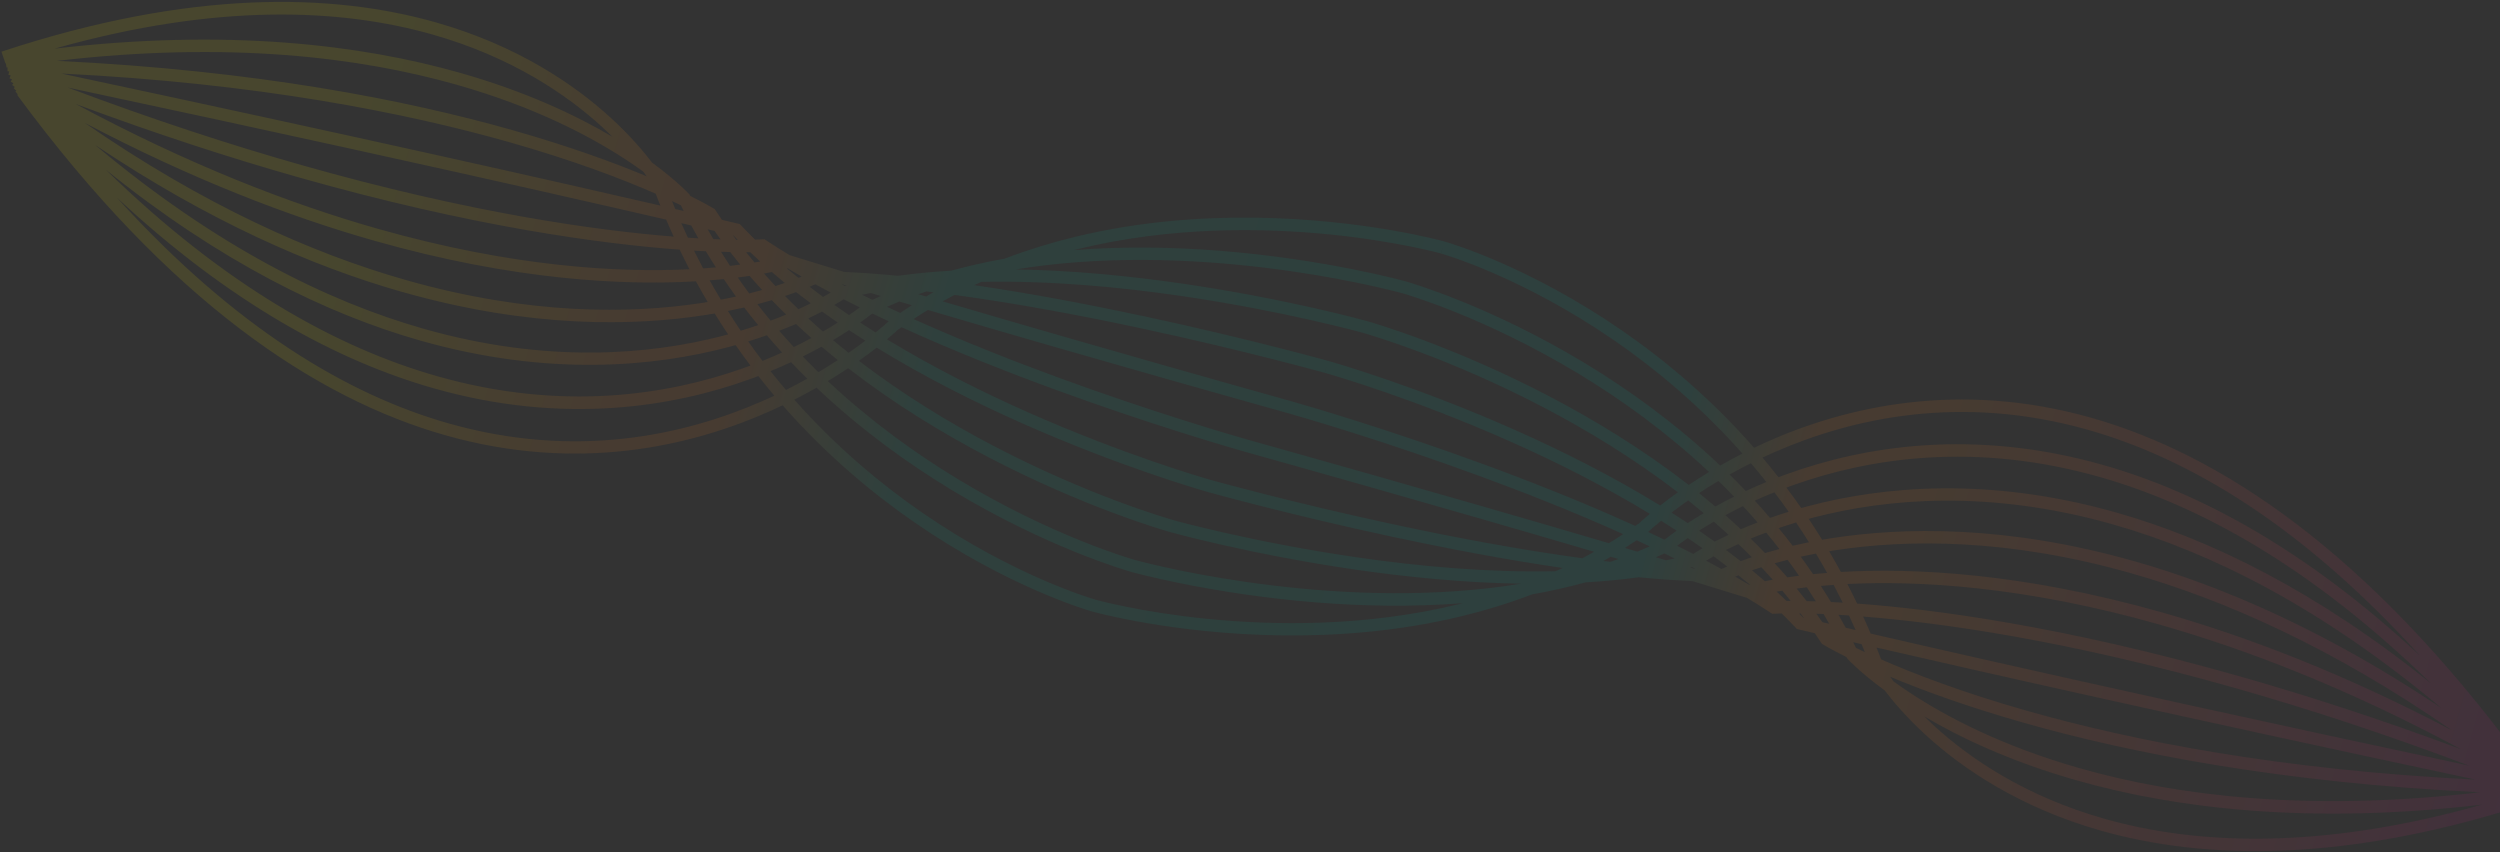 <svg width="1132" height="386" viewBox="0 0 1132 386" fill="none" xmlns="http://www.w3.org/2000/svg">
<rect x="0" y="0" width="1132" height="386" fill="#333333" stroke="none"/>
<path opacity="0.1" d="M1146.18 357.489C1146.18 357.489 1146.07 357.525 1146 357.538L1145.7 355.676C1145.54 355.699 1145.37 355.721 1145.23 355.748L1145.27 353.95C1145.02 353.945 1144.76 353.94 1144.5 353.919L1144.84 352.323C1144.5 352.243 1144.17 352.184 1143.83 352.104L1144.36 350.77C1143.98 350.609 1143.59 350.464 1143.2 350.303L1143.82 349.267C1143.41 349.029 1142.99 348.791 1142.57 348.553L1143.17 347.784C1142.76 347.462 1142.35 347.157 1141.94 346.836L1142.47 346.303C1142.08 345.919 1141.67 345.545 1141.28 345.161L1141.7 344.804C1141.33 344.372 1140.95 343.94 1140.57 343.508L1140.9 343.276C1071.99 249.814 1005.52 205.813 947.064 189.205C886.964 172.129 835.604 184.118 799.436 200.337C797.672 201.134 795.961 201.929 794.261 202.745C774.714 180.466 753.845 163.023 734.358 149.593C691.936 120.337 656.014 109.908 654.048 109.35L653.968 109.327C653.809 109.282 617.704 99.194 568.325 98.557C543.643 98.241 515.629 100.292 487.127 107.159C476.407 109.751 465.609 113.038 454.897 117.118C446.78 118.57 438.69 120.354 430.704 122.561C422.555 123.03 414.499 123.782 406.622 124.875C398.265 124.072 390.124 123.484 382.261 123.13C373.818 120.56 365.716 118.07 358.114 115.705L357.57 115.55C353.932 113.338 350.367 111.112 346.963 108.864L346.165 108.33L345.217 108.385L345.185 108.376C344.954 108.396 343.865 108.462 341.901 108.502C339.751 106.404 337.645 104.269 335.617 102.104L335.035 101.477L334.195 101.273C334.195 101.273 331.739 100.677 326.897 99.541C325.93 98.139 324.985 96.725 324.059 95.301L323.712 94.758L323.17 94.416C323.17 94.416 319.596 92.222 312.527 88.71C312.486 88.613 312.424 88.527 312.382 88.43L312.196 88.052L311.902 87.747C311.797 87.631 306.451 81.824 295.256 73.621C291.395 68.544 285.288 61.342 276.585 53.368C260.114 38.319 234.369 20.651 197.35 10.133C150.805 -3.092 86.531 -4.988 0.645 23.396L2.475 28.751C2.475 28.751 2.589 28.715 2.662 28.701L2.962 30.563C3.124 30.541 3.285 30.519 3.431 30.492L3.387 32.29C3.644 32.295 3.902 32.3 4.155 32.32L3.823 33.917C4.163 33.997 4.491 34.056 4.832 34.136L4.297 35.47C4.683 35.631 5.074 35.776 5.46 35.937L4.837 36.973C5.253 37.211 5.67 37.449 6.086 37.686L5.487 38.456C5.897 38.777 6.311 39.083 6.72 39.404L6.189 39.937C6.581 40.321 6.993 40.694 7.385 41.079L6.955 41.435C7.333 41.867 7.712 42.3 8.09 42.732L7.765 42.964C76.626 136.449 143.118 180.454 201.571 197.062C261.67 214.138 313.03 202.149 349.199 185.93C350.963 185.132 352.674 184.338 354.374 183.522C373.926 205.785 394.794 223.228 414.277 236.674C456.699 265.93 492.62 276.358 494.586 276.917L494.65 276.935C494.826 276.985 530.931 287.073 580.294 287.705C604.975 288.021 632.99 285.97 661.491 279.103C672.212 276.512 683.005 273.24 693.721 269.144C701.838 267.692 709.929 265.908 717.915 263.701C726.063 263.232 734.119 262.48 741.996 261.387C750.353 262.19 758.495 262.778 766.358 263.133C774.8 265.702 782.903 268.192 790.505 270.557L791.049 270.712C794.687 272.924 798.252 275.15 801.655 277.398L802.454 277.933L803.418 277.882L803.45 277.891C803.68 277.871 804.77 277.805 806.733 277.765C808.884 279.862 810.989 281.998 813.017 284.163L813.599 284.79L814.439 284.994C814.439 284.994 816.896 285.59 821.738 286.726C822.704 288.128 823.65 289.542 824.575 290.966L824.927 291.493L825.469 291.835C825.469 291.835 829.043 294.029 836.112 297.541C836.154 297.638 836.211 297.74 836.257 297.821L836.443 298.199L836.737 298.504C836.842 298.62 842.188 304.427 853.383 312.63C857.244 317.707 863.351 324.909 872.054 332.883C888.525 347.932 914.271 365.6 951.289 376.118C997.834 389.343 1062.11 391.239 1147.99 362.855L1146.16 357.5L1146.18 357.489ZM857.438 308.572C856.86 307.81 856.353 307.102 855.896 306.46C870.549 312.587 890.616 319.963 916.334 327.27C964.717 341.018 1033.07 354.459 1122.91 358.734C1045.39 367.765 985.848 360.398 941.892 347.908C906.504 337.854 881.213 324.483 864.788 313.65C862.096 311.877 859.66 310.177 857.427 308.551L857.438 308.572ZM822.463 277.912C823.505 277.952 824.6 277.99 825.727 278.037C826.591 279.495 827.435 280.965 828.273 282.45C827.173 282.189 826.137 281.946 825.18 281.725C824.283 280.445 823.385 279.165 822.463 277.912ZM513.777 253.516L513.697 253.493C511.747 252.939 476.236 242.644 433.826 216.996C414.75 205.46 394.3 190.801 374.848 172.564C378.162 170.567 381.221 168.617 384.041 166.719C405.009 182.961 426.911 196.222 447.165 206.829C490.768 229.622 526.773 240.057 529.602 240.861L529.762 240.906C529.858 240.933 565.759 250.946 613.483 257.895C636.678 261.256 662.653 263.887 688.69 264.298C684.326 265.006 679.947 265.641 675.569 266.156C634.805 271.008 594.295 267.852 564.015 263.468C548.865 261.282 536.291 258.785 527.5 256.834C523.112 255.861 519.651 255.031 517.316 254.436C516.14 254.136 515.256 253.902 514.644 253.745C514.341 253.659 514.117 253.595 513.973 253.554C513.829 253.514 513.749 253.491 513.749 253.491L513.777 253.516ZM291.276 77.718C291.854 78.48 292.361 79.188 292.818 79.83C278.166 73.702 258.099 66.326 232.397 59.024C184.013 45.276 115.661 31.835 25.822 27.56C103.342 18.529 162.883 25.896 206.839 38.386C242.227 48.441 267.518 61.811 283.942 72.644C286.634 74.417 289.071 76.117 291.304 77.743L291.276 77.718ZM326.252 108.377C325.209 108.337 324.114 108.3 322.988 108.253C322.124 106.794 321.28 105.325 320.441 103.839C321.542 104.101 322.578 104.344 323.535 104.564C324.432 105.844 325.329 107.124 326.252 108.377ZM635.69 130.066L634.986 132.787L635.018 132.796C636.968 133.351 672.478 143.645 714.889 169.294C733.964 180.829 754.415 195.489 773.866 213.726C770.552 215.722 767.494 217.672 764.674 219.57C743.706 203.328 721.804 190.067 701.549 179.46C657.947 156.668 621.941 146.233 619.112 145.429L618.936 145.379C618.856 145.356 582.96 135.328 535.231 128.395C512.037 125.033 486.061 122.402 460.025 121.991C464.389 121.284 468.767 120.649 473.146 120.133C513.91 115.281 554.419 118.438 584.699 122.822C599.85 125.008 612.424 127.504 621.215 129.455C625.603 130.429 629.063 131.258 631.399 131.854C632.575 132.154 633.458 132.388 634.07 132.544C634.374 132.631 634.598 132.694 634.742 132.735C634.886 132.776 634.966 132.799 634.966 132.799L635.734 130.096L635.69 130.066ZM851.791 298.596C851.094 296.793 850.414 294.993 849.692 293.217C895.717 303.834 986.626 324.402 1120.89 353.002C1032.6 348.637 965.406 335.371 917.854 321.86C888.444 313.503 866.554 305.063 851.779 298.576L851.791 298.596ZM835.704 284.203C834.654 282.247 833.582 280.303 832.486 278.385C833.998 278.473 835.579 278.564 837.219 278.688C838.228 280.854 839.232 283.035 840.206 285.26C838.958 284.973 837.761 284.685 836.608 284.425C836.305 284.339 836.008 284.289 835.716 284.223L835.704 284.203ZM531.298 235.5L531.154 235.459C528.581 234.728 492.89 224.399 449.805 201.856C430.22 191.628 409.146 178.858 388.929 163.376C391.978 161.219 394.671 159.217 396.96 157.424C418.967 170.92 441.837 182.355 462.914 191.709C506.942 211.24 543.08 221.696 546.964 222.8C547.188 222.863 547.3 222.895 547.3 222.895C547.348 222.909 583.137 232.89 630.04 242.97C654.073 248.124 681.001 253.299 707.553 257.187C706.479 257.685 705.404 258.182 704.319 258.66C673.557 259.315 641.917 256.373 614.266 252.343C590.595 248.897 569.818 244.685 554.98 241.34C547.563 239.66 541.618 238.21 537.543 237.172C535.5 236.643 533.94 236.234 532.865 235.945C531.805 235.661 531.262 235.507 531.262 235.507L531.298 235.5ZM296.903 87.704C297.6 89.508 298.281 91.307 299.002 93.084C252.977 82.467 162.068 61.899 27.802 33.299C116.099 37.648 183.272 50.925 230.824 64.436C260.234 72.793 282.124 81.233 296.899 87.72L296.903 87.704ZM249.965 87.659C271.295 92.472 288.517 96.426 301.648 99.456C302.757 102.06 303.879 104.617 305.046 107.136C270.057 104.369 212.949 96.463 136.386 74.709C104.466 65.639 69.156 54.154 30.667 39.631C126.212 59.996 199.503 76.242 249.953 87.638L249.965 87.659ZM312.99 102.098C314.041 104.054 315.128 106.003 316.208 107.915C314.696 107.827 313.115 107.737 311.475 107.613C310.466 105.447 309.462 103.265 308.488 101.041C309.737 101.327 310.933 101.616 312.086 101.875C312.389 101.962 312.686 102.012 312.978 102.078L312.99 102.098ZM618.164 148.098L617.428 150.81L617.444 150.814L617.54 150.842C620.113 151.573 655.804 161.901 698.889 184.445C718.474 194.673 739.548 207.443 759.765 222.925C756.716 225.082 754.023 227.084 751.734 228.877C729.727 215.381 706.857 203.946 685.78 194.591C641.752 175.061 605.614 164.605 601.73 163.501C601.522 163.442 601.41 163.41 601.394 163.406C601.394 163.406 565.557 153.411 518.654 143.331C494.622 138.176 467.693 133.002 441.141 129.114C442.216 128.616 443.285 128.134 444.376 127.641C475.137 126.986 506.777 129.928 534.428 133.958C558.099 137.404 578.876 141.616 593.714 144.96C601.131 146.641 607.076 148.091 611.151 149.129C613.195 149.658 614.754 150.067 615.829 150.356C616.889 150.64 617.432 150.794 617.432 150.794L618.2 148.091L618.164 148.098ZM828.226 249.603C829.295 249.428 830.348 249.249 831.449 249.083C863.198 244.284 908.708 243.582 964.811 259.523C1007.58 271.676 1056.53 293.527 1110.22 330.682C1061.88 305.28 1017.97 288.379 979.258 277.379C915.546 259.277 865.914 257.099 833.561 258.977C831.821 255.8 830.046 252.682 828.238 249.623L828.226 249.603ZM977.706 282.781C1017.83 294.18 1063.65 312.001 1114.33 339.248C1077.91 325.669 1044.35 314.82 1013.85 306.154C934.573 283.628 875.937 275.869 840.911 273.297C839.467 270.29 837.99 267.342 836.484 264.437C868.283 262.863 916.343 265.346 977.722 282.785L977.706 282.781ZM966.336 254.096C908.49 237.661 861.538 238.636 829.01 243.744C827.654 243.956 826.378 244.192 825.074 244.402C823.074 241.169 821.046 238.03 818.989 234.934C819.907 234.683 820.821 234.447 821.739 234.195C854.354 225.798 900.69 221.522 956.794 237.462C1000.94 250.006 1051.16 275.09 1105.52 320.651C1054.44 286.408 1007.61 265.807 966.324 254.076L966.336 254.096ZM819.107 245.525C816.525 246.039 814.06 246.568 811.711 247.114C809.635 244.389 807.505 241.733 805.361 239.126C807.884 238.271 810.512 237.412 813.268 236.589C815.237 239.506 817.189 242.486 819.086 245.537L819.107 245.525ZM805.709 248.603C803.415 249.198 801.237 249.81 799.201 250.41C797.066 248.197 794.917 246.032 792.723 243.905C794.917 242.991 797.237 242.062 799.726 241.146C801.745 243.582 803.748 246.081 805.709 248.603ZM788.266 239.65C785.96 237.491 783.624 235.375 781.264 233.287C783.733 231.955 786.388 230.574 789.217 229.191C791.451 231.603 793.66 234.041 795.831 236.554C793.137 237.583 790.613 238.625 788.254 239.629L788.266 239.65ZM782.681 242.163C780.348 243.259 778.259 244.289 776.398 245.246C774.057 243.573 771.712 241.916 769.327 240.282C771.31 239.017 773.566 237.642 776.025 236.223C778.252 238.171 780.476 240.135 782.665 242.158L782.681 242.163ZM766.702 250.794C764.289 249.561 761.855 248.34 759.416 247.135C760.521 246.287 762.139 245.09 764.24 243.654C766.472 245.159 768.696 246.697 770.899 248.245C768.874 249.412 767.466 250.294 766.702 250.794ZM548.82 217.484C548.82 217.484 548.708 217.453 548.5 217.394C544.792 216.34 508.862 205.943 465.204 186.569C444.847 177.539 422.839 166.536 401.623 153.658C404.411 151.324 406.08 149.765 406.594 149.296C407.137 148.904 407.687 148.548 408.226 148.171C431.089 158.596 454.784 167.977 476.622 175.992C520.644 192.139 557.069 202.677 563.751 204.575C564.47 204.779 564.838 204.884 564.838 204.884C564.838 204.884 566.212 205.274 568.774 205.985C576.471 208.138 594.855 213.293 618.719 220.074C648.033 228.403 685.616 239.184 721.849 249.854C720.063 250.85 718.266 251.826 716.477 252.77C687.538 248.835 657.611 243.15 631.22 237.48C607.857 232.465 587.252 227.465 572.494 223.716C565.115 221.841 559.202 220.28 555.124 219.19C553.085 218.645 551.514 218.216 550.455 217.932C549.4 217.632 548.84 217.473 548.84 217.473L548.82 217.484ZM381.987 135.523C384.401 136.755 386.835 137.976 389.274 139.182C388.169 140.029 386.551 141.227 384.45 142.663C382.217 141.157 379.994 139.62 377.791 138.072C379.815 136.904 381.223 136.023 381.987 135.523ZM394.46 142.329C394.681 142.221 394.881 142.124 395.102 142.016C397.517 143.181 399.937 144.33 402.378 145.468C401.599 146.203 399.6 148.01 396.501 150.528C394.154 149.059 391.817 147.558 389.5 146.045C392.162 144.154 393.837 142.819 394.464 142.314L394.46 142.329ZM401.663 138.926C403.504 138.1 405.373 137.298 407.233 136.529C409.114 137.08 410.991 137.648 412.889 138.204C411.115 139.34 409.353 140.496 407.598 141.689C405.614 140.767 403.626 139.86 401.663 138.926ZM620.239 214.663C588.399 205.616 566.326 199.464 566.326 199.464C566.326 199.464 565.958 199.36 565.255 199.16C558.669 197.289 522.351 186.799 478.537 170.711C457.807 163.113 435.387 154.231 413.669 144.456C415.814 143.05 417.965 141.679 420.155 140.354C457.973 151.526 497.73 162.925 528.435 171.649C560.275 180.696 582.348 186.848 582.348 186.848C582.348 186.848 582.7 186.948 583.403 187.148C589.988 189.019 626.307 199.509 670.121 215.596C690.85 223.195 713.271 232.076 734.988 241.851C732.844 243.258 730.693 244.628 728.502 245.953C690.685 234.781 650.928 223.383 620.223 214.658L620.239 214.663ZM600.622 166.125L599.886 168.837C599.886 168.837 599.981 168.864 600.189 168.923C603.897 169.977 639.828 180.373 683.47 199.743C703.827 208.773 725.835 219.776 747.051 232.654C744.263 234.988 742.594 236.547 742.08 237.016C741.537 237.408 740.987 237.764 740.448 238.141C717.585 227.716 693.889 218.335 672.052 210.32C628.03 194.173 591.604 183.635 584.923 181.737C584.22 181.537 583.852 181.433 583.836 181.428C583.836 181.428 582.461 181.038 579.899 180.327C572.202 178.174 553.819 173.019 529.955 166.238C500.64 157.909 463.057 147.128 426.825 136.458C428.61 135.462 430.408 134.486 432.196 133.542C461.135 137.477 491.063 143.162 517.454 148.832C540.817 153.847 561.421 158.847 576.179 162.596C583.558 164.471 589.472 166.032 593.549 167.122C595.588 167.667 597.159 168.096 598.219 168.38C599.278 168.664 599.833 168.839 599.833 168.839L600.601 166.136L600.622 166.125ZM741.056 244.634C743.039 245.557 745.027 246.463 746.99 247.397C745.149 248.223 743.28 249.025 741.42 249.795C739.539 249.243 737.662 248.675 735.764 248.119C737.538 246.983 739.3 245.827 741.056 244.634ZM746.291 240.86C747.07 240.125 749.069 238.318 752.168 235.799C754.515 237.269 756.852 238.77 759.169 240.283C756.507 242.174 754.832 243.509 754.205 244.014C754 244.127 753.784 244.219 753.563 244.327C751.147 243.163 748.727 242.014 746.287 240.876L746.291 240.86ZM764.221 236.849C761.778 235.233 759.322 233.664 756.862 232.11C759.066 230.431 761.599 228.571 764.42 226.605C766.786 228.49 769.128 230.402 771.46 232.346C768.742 233.949 766.32 235.481 764.221 236.849ZM422.658 132.336C421.548 132.96 420.445 133.62 419.33 134.26C418.163 133.928 417.005 133.565 415.839 133.234C417.032 132.804 418.241 132.379 419.461 131.974C420.529 132.107 421.586 132.219 422.654 132.351L422.658 132.336ZM395.047 135.765C393.47 134.993 391.925 134.229 390.364 133.461C391.653 133.178 392.95 132.932 394.251 132.669C395.765 133.116 397.274 133.579 398.804 134.031C397.555 134.599 396.301 135.182 395.047 135.765ZM376.129 132.491C375.173 133.057 374.018 133.72 372.687 134.452C370.628 132.944 368.63 131.403 366.616 129.857C367.698 129.395 368.547 129.022 369.168 128.72C371.468 129.988 373.788 131.245 376.133 132.476L376.129 132.491ZM367.131 137.349C365.422 138.196 363.562 139.085 361.537 140.013C359.487 138.047 357.474 136.074 355.478 134.038C357.309 133.431 358.994 132.85 360.486 132.283C362.676 133.999 364.891 135.687 367.131 137.349ZM351.114 129.518C349.363 127.654 347.654 125.767 345.949 123.865C347.241 123.634 348.412 123.403 349.51 123.186C351.435 124.86 353.37 126.503 355.345 128.124C354.022 128.585 352.631 129.044 351.114 129.518ZM345.094 131.31C343.254 131.829 341.309 132.353 339.247 132.86C337.499 130.501 335.76 128.111 334.07 125.666C335.967 125.436 337.715 125.181 339.374 124.935C341.249 127.091 343.149 129.22 345.078 131.305L345.094 131.31ZM333.262 134.286C331.089 134.762 328.778 135.233 326.404 135.686C324.695 132.825 322.994 129.933 321.337 126.951C323.562 126.781 325.691 126.583 327.715 126.389C329.531 129.057 331.388 131.703 333.262 134.286ZM320.438 136.741C319.369 136.916 318.317 137.095 317.216 137.26C285.467 142.06 239.957 142.762 183.853 126.821C141.081 114.668 92.132 92.816 38.458 55.682C86.794 81.084 130.69 97.981 169.419 108.985C233.13 127.087 282.762 129.265 315.115 127.387C316.856 130.564 318.63 133.682 320.438 136.741ZM318.385 121.534C316.991 118.9 315.611 116.219 314.26 113.495C316.126 113.615 317.896 113.708 319.602 113.783C321.093 116.256 322.618 118.671 324.168 121.059C322.306 121.23 320.38 121.383 318.369 121.53L318.385 121.534ZM307.754 113.047C309.197 116.054 310.674 119.002 312.181 121.907C280.381 123.48 232.321 120.998 170.943 103.558C130.824 92.159 84.997 74.338 34.317 47.092C70.743 60.67 104.299 71.519 134.796 80.185C214.076 102.711 272.711 110.47 307.738 113.042L307.754 113.047ZM182.329 132.247C240.175 148.683 287.127 147.708 319.655 142.6C321.01 142.387 322.287 142.152 323.59 141.941C325.591 145.175 327.618 148.313 329.675 151.409C328.757 151.661 327.844 151.897 326.926 152.148C294.31 160.545 247.975 164.822 191.871 148.881C147.724 136.338 97.5 111.254 43.145 65.692C94.225 99.92 141.054 120.537 182.34 132.268L182.329 132.247ZM329.558 140.818C332.14 140.305 334.605 139.775 336.954 139.23C339.03 141.955 341.16 144.61 343.304 147.218C340.781 148.073 338.153 148.932 335.397 149.755C333.427 146.838 331.476 143.857 329.578 140.807L329.558 140.818ZM342.956 137.741C345.25 137.145 347.428 136.534 349.464 135.934C351.599 138.146 353.748 140.311 355.942 142.438C353.747 143.352 351.428 144.282 348.939 145.198C346.919 142.762 344.917 140.262 342.956 137.741ZM360.399 146.694C362.705 148.853 365.04 150.968 367.401 153.057C364.932 154.388 362.277 155.769 359.448 157.152C357.214 154.741 355.005 152.302 352.834 149.789C355.527 148.761 358.052 147.719 360.41 146.714L360.399 146.694ZM365.984 144.181C368.317 143.084 370.406 142.055 372.267 141.097C374.607 142.77 376.952 144.427 379.338 146.062C377.339 147.322 375.099 148.701 372.64 150.121C370.412 148.173 368.189 146.208 366 144.186L365.984 144.181ZM384.439 149.51C386.882 151.127 389.338 152.696 391.799 154.249C389.594 155.929 387.062 157.789 384.24 159.755C381.869 157.885 379.532 155.957 377.2 154.013C379.918 152.411 382.34 150.878 384.439 149.51ZM726.002 254.024C727.112 253.4 728.215 252.739 729.33 252.099C730.497 252.431 731.655 252.794 732.821 253.126C731.612 253.551 730.419 253.981 729.199 254.385C728.131 254.253 727.075 254.141 726.007 254.008L726.002 254.024ZM753.613 250.594C755.19 251.367 756.736 252.13 758.297 252.899C757.007 253.181 755.71 253.428 754.409 253.69C752.895 253.243 751.386 252.78 749.856 252.328C751.105 251.761 752.359 251.177 753.613 250.594ZM772.531 253.868C773.487 253.302 774.642 252.64 775.973 251.908C778.032 253.415 780.03 254.957 782.044 256.502C780.963 256.964 780.114 257.338 779.492 257.64C777.193 256.371 774.872 255.114 772.527 253.884L772.531 253.868ZM781.53 249.011C783.239 248.164 785.098 247.274 787.123 246.346C789.173 248.312 791.187 250.285 793.182 252.321C791.351 252.929 789.666 253.509 788.175 254.076C785.985 252.361 783.77 250.672 781.53 249.011ZM797.546 256.841C799.297 258.705 801.006 260.592 802.711 262.494C801.419 262.725 800.248 262.956 799.15 263.174C797.225 261.499 795.29 259.856 793.315 258.236C794.638 257.775 796.03 257.316 797.546 256.841ZM803.566 255.05C805.406 254.53 807.351 254.007 809.413 253.499C811.161 255.858 812.901 258.249 814.59 260.693C812.693 260.923 810.945 261.178 809.286 261.424C807.411 259.268 805.511 257.14 803.566 255.05ZM815.398 252.074C817.571 251.598 819.882 251.127 822.256 250.674C823.965 253.534 825.666 256.426 827.323 259.408C825.098 259.579 822.969 259.777 820.945 259.97C819.129 257.302 817.272 254.656 815.398 252.074ZM830.271 264.841C831.664 267.475 833.045 270.156 834.395 272.88C832.529 272.76 830.759 272.667 829.053 272.593C827.562 270.119 826.037 267.704 824.487 265.316C826.35 265.145 828.276 264.992 830.287 264.846L830.271 264.841ZM843.644 279.181C878.633 281.948 935.74 289.854 1012.3 311.608C1044.22 320.677 1079.53 332.162 1118.02 346.685C1022.48 326.32 949.187 310.075 898.72 298.674C877.39 293.86 860.168 289.907 847.037 286.876C845.928 284.272 844.806 281.715 843.639 279.197L843.644 279.181ZM958.336 232.092C900.251 215.588 852.198 220.317 818.702 229.198C817.654 229.481 816.627 229.753 815.611 230.045C813.398 226.888 811.168 223.795 808.895 220.791C810.076 220.341 811.269 219.911 812.499 219.475C846.347 207.533 893.978 199.849 950.689 215.962C995.7 228.751 1046.52 256.585 1100.73 309.432C1049.06 267.794 1001.01 244.218 958.352 232.097L958.336 232.092ZM809.901 231.72C806.965 232.628 804.146 233.553 801.475 234.502C799.208 231.842 796.891 229.236 794.572 226.698C797.369 225.426 800.323 224.147 803.422 222.909C805.61 225.786 807.785 228.71 809.901 231.72ZM790.509 222.332C788.089 219.783 785.636 217.292 783.164 214.864C786.208 213.15 789.441 211.437 792.807 209.746C795.163 212.516 797.502 215.351 799.802 218.259C796.536 219.603 793.438 220.961 790.493 222.328L790.509 222.332ZM785.168 224.898C782.134 226.393 779.306 227.896 776.701 229.343C774.264 227.283 771.817 225.255 769.34 223.271C772.04 221.492 774.962 219.657 778.099 217.798C780.481 220.115 782.833 222.475 785.168 224.898ZM383.28 129.33C383.057 129.386 382.818 129.438 382.595 129.494C382.115 129.238 381.634 128.982 381.134 128.737C381.198 128.755 381.255 128.737 381.323 128.74C381.979 128.926 382.629 129.128 383.28 129.33ZM362.988 125.239C362.535 125.434 362.05 125.621 361.545 125.819C359.801 124.418 358.057 123.017 356.354 121.594C356.447 121.569 356.525 121.54 356.618 121.515C358.701 122.756 360.837 123.995 362.993 125.223L362.988 125.239ZM344.214 118.418C343.412 118.566 342.562 118.7 341.671 118.857C340.378 117.328 339.105 115.788 337.842 114.216C338.515 114.219 339.124 114.204 339.712 114.201C341.194 115.612 342.691 117.029 344.214 118.418ZM335.128 119.817C333.671 120.018 332.135 120.196 330.546 120.377C329.169 118.295 327.805 116.164 326.482 114.012C327.935 114.066 329.308 114.097 330.612 114.126C332.103 116.053 333.607 117.933 335.148 119.806L335.128 119.817ZM309.572 95.523C308.339 95.242 307.074 94.951 305.746 94.641C305.253 93.459 304.78 92.266 304.295 91.052C305.731 91.716 307.065 92.368 308.297 92.958C308.711 93.81 309.142 94.667 309.572 95.523ZM190.353 154.224C248.439 170.728 296.492 166 329.988 157.118C331.036 156.835 332.063 156.563 333.079 156.271C335.291 159.428 337.522 162.522 339.795 165.525C338.613 165.975 337.42 166.405 336.191 166.842C302.343 178.784 254.711 186.467 198 170.354C152.99 157.565 102.166 129.731 47.963 76.884C99.633 118.522 147.676 142.098 190.337 154.22L190.353 154.224ZM338.789 154.597C341.724 153.688 344.544 152.764 347.215 151.814C349.482 154.474 351.799 157.08 354.118 159.618C351.321 160.891 348.366 162.169 345.268 163.407C343.08 160.531 340.905 157.606 338.789 154.597ZM358.181 163.984C360.6 166.534 363.054 169.025 365.525 171.452C362.481 173.167 359.248 174.879 355.883 176.571C353.526 173.8 351.187 170.966 348.887 168.057C352.154 166.713 355.252 165.356 358.197 163.989L358.181 163.984ZM363.522 161.419C366.56 159.907 369.383 158.421 371.988 156.974C374.426 159.033 376.873 161.061 379.333 163.041C376.634 164.82 373.712 166.655 370.575 168.514C368.193 166.197 365.84 163.837 363.506 161.414L363.522 161.419ZM765.409 256.987C765.633 256.93 765.872 256.879 766.095 256.823C766.575 257.079 767.055 257.335 767.556 257.579C767.492 257.561 767.435 257.579 767.366 257.577C766.711 257.391 766.06 257.189 765.409 256.987ZM785.702 261.078C786.154 260.882 786.639 260.695 787.145 260.497C788.889 261.898 790.633 263.299 792.336 264.723C792.242 264.747 792.165 264.776 792.071 264.801C789.988 263.56 787.853 262.321 785.697 261.094L785.702 261.078ZM804.475 267.898C805.278 267.751 806.128 267.616 807.019 267.459C808.312 268.988 809.584 270.529 810.848 272.101C810.175 272.097 809.566 272.112 808.978 272.116C807.496 270.704 805.998 269.288 804.475 267.898ZM813.562 266.5C815.018 266.299 816.554 266.12 818.143 265.939C819.521 268.022 820.885 270.152 822.208 272.305C820.755 272.251 819.382 272.219 818.077 272.19C816.586 270.263 815.082 268.384 813.541 266.511L813.562 266.5ZM839.118 290.793C840.35 291.075 841.615 291.366 842.944 291.675C843.437 292.857 843.91 294.051 844.394 295.265C842.959 294.601 841.624 293.948 840.393 293.359C839.978 292.507 839.548 291.65 839.118 290.793ZM803.449 204.757C838.692 189.3 887.86 178.277 945.503 194.638C991.073 207.586 1042.08 237.745 1095.68 296.808C1044.28 248.926 995.742 222.887 952.234 210.525C893.286 193.776 843.696 202.15 808.923 214.735C807.693 215.171 806.491 215.632 805.293 216.078C802.908 213.043 800.505 210.071 798.059 207.189C799.816 206.356 801.605 205.532 803.453 204.741L803.449 204.757ZM601.965 106.134C617.231 107.67 629.883 109.83 638.703 111.618C643.113 112.512 646.551 113.301 648.896 113.865C650.06 114.145 650.96 114.383 651.556 114.535C651.859 114.622 652.083 114.685 652.227 114.726C652.371 114.767 652.435 114.785 652.435 114.785L653.203 112.082L652.515 114.808L652.949 113.035L652.483 114.799C654.033 115.239 689.4 125.493 731.099 154.253C749.93 167.257 770.057 184.029 788.97 205.375C785.436 207.173 782.071 208.984 778.911 210.803C758.767 191.72 737.532 176.479 717.812 164.538C674.768 138.504 638.826 128.087 636.545 127.422L636.433 127.39C636.321 127.358 600.312 117.298 551.763 113.498C531.551 111.923 509.158 111.454 486.265 113.235C487.008 113.053 487.755 112.855 488.513 112.678C530.394 102.557 571.428 103.078 601.976 106.154L601.965 106.134ZM332.105 106.624C332.73 107.28 333.392 107.929 334.034 108.59C333.828 108.583 333.603 108.587 333.381 108.575C332.877 107.919 332.397 107.236 331.897 106.565C331.961 106.583 332.041 106.606 332.089 106.619L332.105 106.624ZM272.758 57.594C274.375 59.078 275.884 60.515 277.329 61.933C260.789 52.177 238.036 41.424 208.338 32.986C163.583 20.27 103.125 12.847 24.756 22.013C98.626 1.199 154.569 3.906 195.839 15.632C231.899 25.877 256.826 43.022 272.763 57.578L272.758 57.594ZM345.212 181.602C309.968 197.06 260.8 208.082 203.158 191.721C157.587 178.774 106.594 148.619 53 89.556C104.403 137.422 152.934 163.477 196.426 175.835C255.374 192.584 304.965 184.209 339.737 171.625C340.967 171.188 342.169 170.727 343.367 170.281C345.752 173.317 348.155 176.289 350.601 179.17C348.844 180.004 347.06 180.812 345.207 181.618L345.212 181.602ZM546.696 280.226C531.43 278.69 518.777 276.53 509.957 274.741C505.547 273.847 502.109 273.058 499.764 272.494C498.6 272.215 497.7 271.976 497.104 271.824C496.801 271.738 496.577 271.674 496.433 271.633C496.289 271.592 496.225 271.574 496.225 271.574L496.161 271.556C494.611 271.116 459.245 260.862 417.545 232.101C398.715 219.098 378.588 202.326 359.674 180.979C363.208 179.182 366.573 177.37 369.733 175.552C389.877 194.635 411.112 209.876 430.832 221.817C473.876 247.85 509.818 258.268 512.099 258.933L512.195 258.96C512.339 259.001 548.332 269.057 596.881 272.857C617.093 274.432 639.486 274.901 662.379 273.12C661.637 273.302 660.89 273.5 660.131 273.677C618.25 283.798 577.216 283.277 546.668 280.201L546.696 280.226ZM816.555 279.736C815.93 279.08 815.268 278.43 814.626 277.77C814.832 277.777 815.058 277.773 815.279 277.784C815.783 278.44 816.263 279.123 816.763 279.795C816.699 279.777 816.619 279.754 816.571 279.74L816.555 279.736ZM875.902 328.766C874.285 327.281 872.776 325.845 871.335 324.41C887.876 334.167 910.628 344.919 940.326 353.357C985.081 366.074 1045.54 373.497 1123.91 364.331C1050.04 385.145 994.096 382.438 952.825 370.712C916.766 360.466 891.839 343.322 875.902 328.766Z" fill="url(#paint0_linear_4471_27527)"/>
<defs>
<linearGradient id="paint0_linear_4471_27527" x1="-1.065" y1="29.658" x2="1149.78" y2="356.647" gradientUnits="userSpaceOnUse">
<stop offset="0.14" stop-color="#FFF200"/>
<stop offset="0.26" stop-color="#F58220"/>
<stop offset="0.3" stop-color="#F58220"/>
<stop offset="0.37" stop-color="#08B798"/>
<stop offset="0.65" stop-color="#00B49D"/>
<stop offset="0.7" stop-color="#F58220"/>
<stop offset="0.75" stop-color="#F58220"/>
<stop offset="1" stop-color="#C6168D"/>
</linearGradient>
</defs>
</svg>
